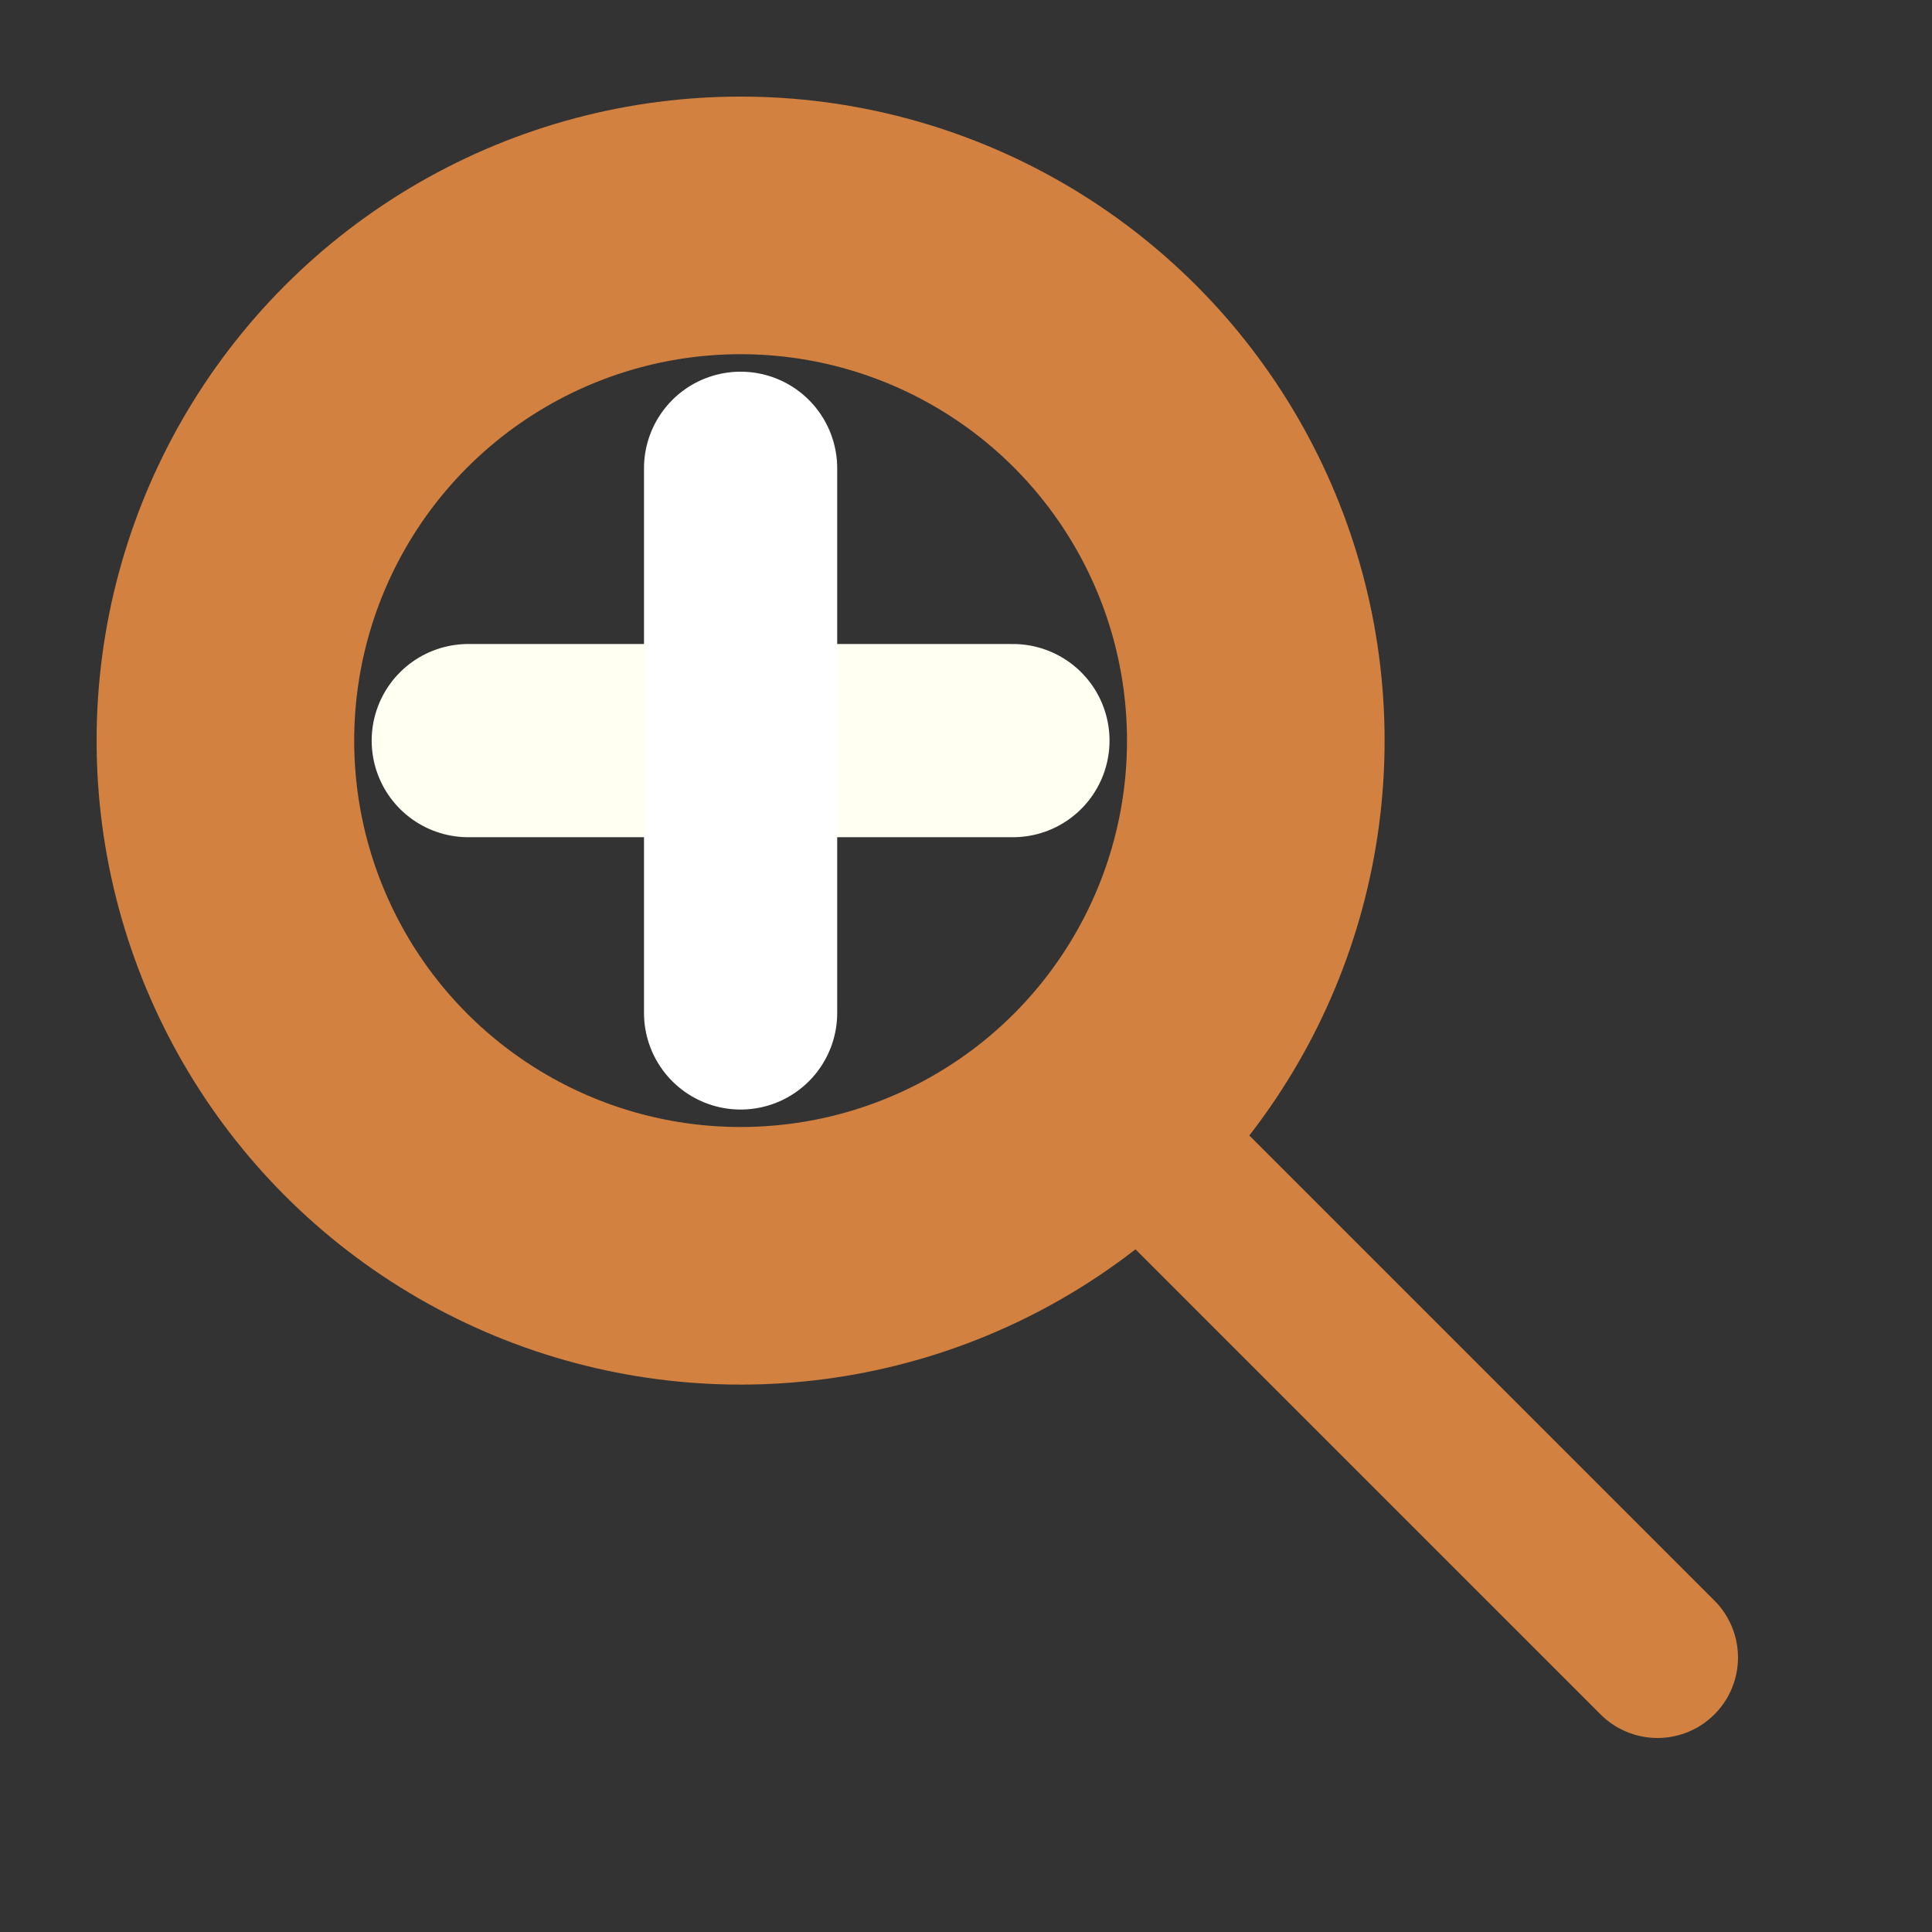 <?xml version="1.0" encoding="UTF-8" standalone="no"?>
<svg
   xmlns:dc="http://purl.org/dc/elements/1.1/"
   xmlns:cc="http://creativecommons.org/ns#"
   xmlns:rdf="http://www.w3.org/1999/02/22-rdf-syntax-ns#"
   xmlns:svg="http://www.w3.org/2000/svg"
   xmlns="http://www.w3.org/2000/svg"
   xmlns:sodipodi="http://sodipodi.sourceforge.net/DTD/sodipodi-0.dtd"
   xmlns:inkscape="http://www.inkscape.org/namespaces/inkscape"
   x="0px"
   y="0px"
   width="600"
   height="600"
   viewBox="0 0 600 600"
   preserveAspectRatio="xMidYMid meet"
   version="1.1"
   id="svg873"
   sodipodi:docname="zoom-in.svg"
   inkscape:version="0.92.5 (2060ec1f9f, 2020-04-08)"
   inkscape:export-filename="/home/oboisot/Documents/GitHub/GeoTiffDEMViewer/qss/dark/icons/48x48/document-open.png"
   inkscape:export-xdpi="7.6799998"
   inkscape:export-ydpi="7.6799998">
  <rect x="0" y="0" width="600" height="600" fill="#333333" stroke="none"/>
  <defs
     id="defs877" />
  <sodipodi:namedview
     pagecolor="#ffffff"
     bordercolor="#666666"
     borderopacity="1"
     objecttolerance="10"
     gridtolerance="10"
     guidetolerance="10"
     inkscape:pageopacity="0"
     inkscape:pageshadow="2"
     inkscape:window-width="1848"
     inkscape:window-height="1016"
     id="namedview875"
     showgrid="false"
     inkscape:zoom="0.81489431"
     inkscape:cx="47.636477"
     inkscape:cy="366.64627"
     inkscape:window-x="1920"
     inkscape:window-y="27"
     inkscape:window-maximized="1"
     inkscape:current-layer="svg873"
     inkscape:snap-object-midpoints="true" />
  <path
     style="fill:none;stroke:#d28140;stroke-width:50;stroke-linecap:round;stroke-linejoin:miter;stroke-miterlimit:4;stroke-dasharray:none;stroke-opacity:1"
     d="M 345.253,345.253 514.748,514.747"
     id="path846-3-6"
     inkscape:connector-curvature="0" />
  <circle
     style="fill:none;fill-opacity:1;stroke:#d28140;stroke-width:80;stroke-linecap:round;stroke-linejoin:round;stroke-miterlimit:4;stroke-dasharray:none;stroke-dashoffset:0;stroke-opacity:1;paint-order:normal"
     id="path852"
     cx="230"
     cy="230"
     r="160" />
  <path
     style="fill:none;stroke:#fffff2;stroke-width:60;stroke-linecap:round;stroke-linejoin:miter;stroke-miterlimit:4;stroke-dasharray:none;stroke-opacity:1"
     d="M 145.427,230.003 H 314.573"
     id="path854"
     inkscape:connector-curvature="0" />
  <path
     style="fill:none;stroke:#ffffff;stroke-width:60;stroke-linecap:round;stroke-linejoin:miter;stroke-miterlimit:4;stroke-dasharray:none;stroke-opacity:1"
     d="M 230,145.43 V 314.576"
     id="path854-6"
     inkscape:connector-curvature="0" />
</svg>
